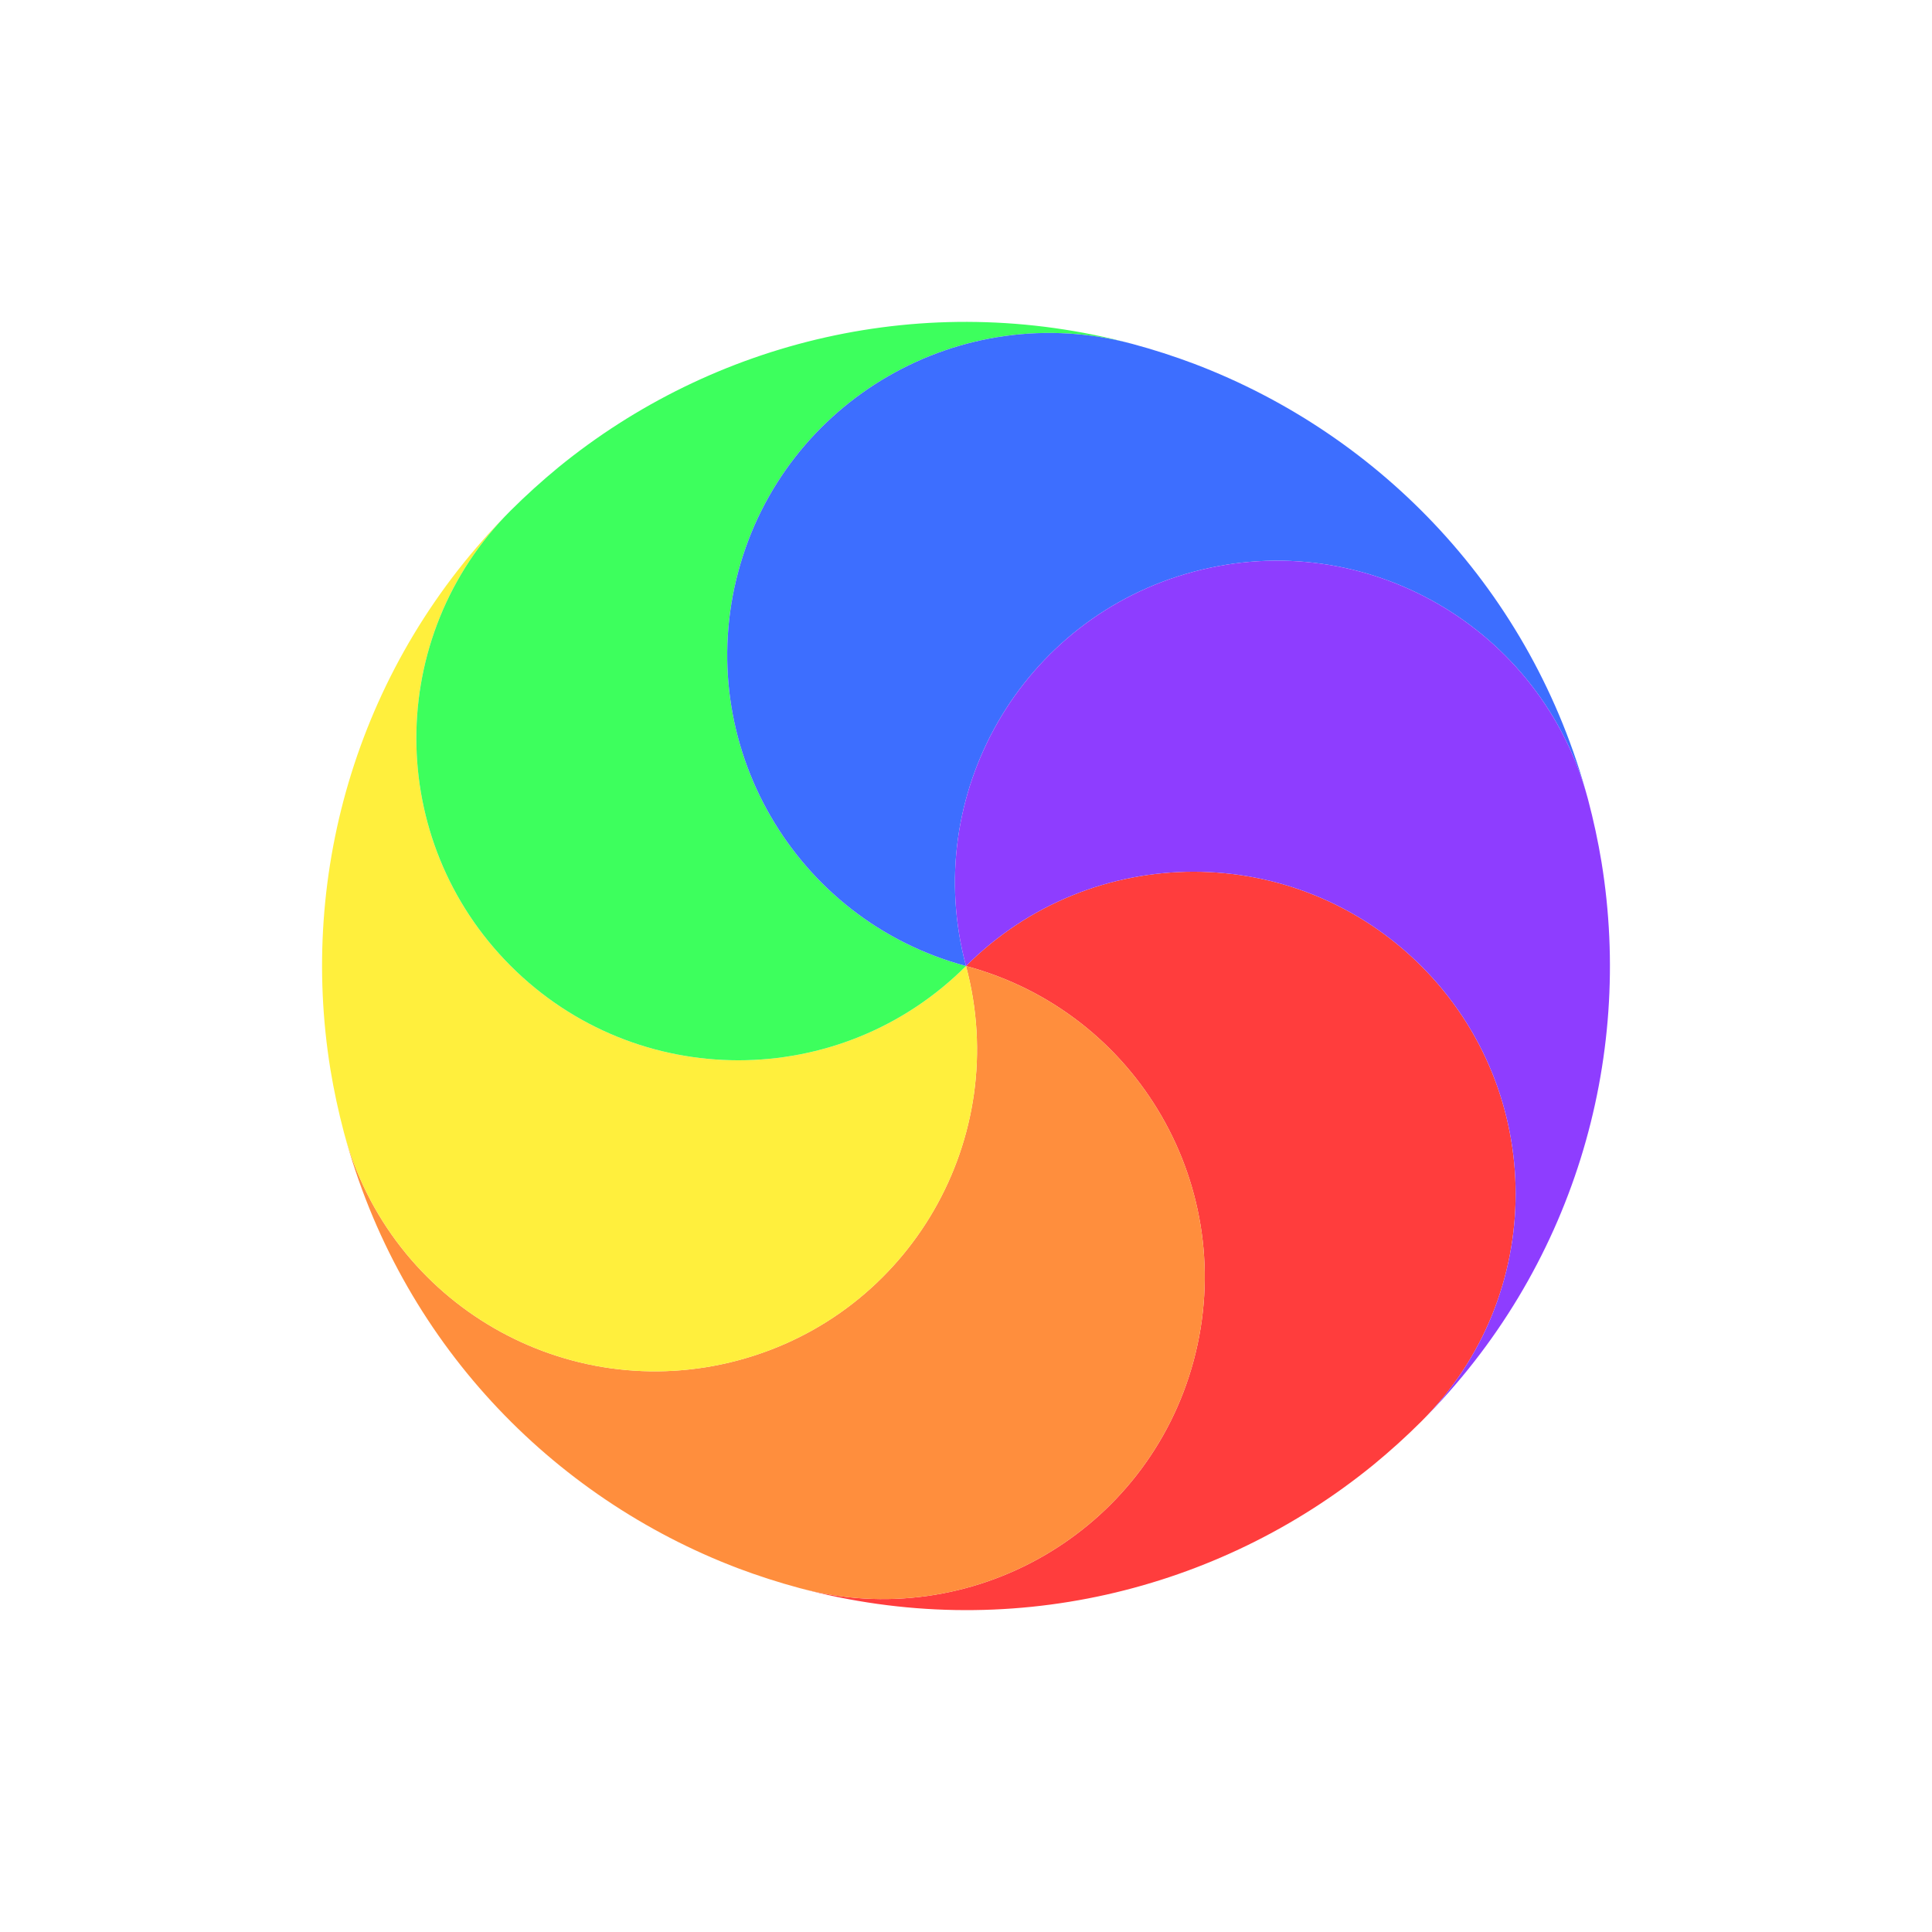 <svg width="24" height="24" viewBox="0 0 24 24" fill="none" xmlns="http://www.w3.org/2000/svg">
<g filter="url(#filter0_d_105_598)">
<circle cx="12" cy="12" r="8.5" transform="rotate(135 12 12)" stroke="white" stroke-linejoin="round"/>
</g>
<path d="M17.656 12.001C19.218 13.563 19.219 16.095 17.657 17.657C17.466 17.848 17.268 18.026 17.064 18.194C15.14 19.765 12.513 20.419 9.93 19.727C12.064 20.299 14.257 19.032 14.829 16.899C15.4 14.765 14.134 12.572 12 12C13.562 10.438 16.094 10.438 17.656 12.001Z" fill="#FF3D3D"/>
<path d="M14.829 16.899C14.257 19.032 12.064 20.299 9.93 19.727C9.67 19.657 9.416 19.575 9.169 19.482C6.846 18.6 4.966 16.653 4.273 14.07C4.845 16.203 7.039 17.47 9.172 16.898C11.306 16.327 12.572 14.134 12 12C14.134 12.572 15.4 14.765 14.829 16.899Z" fill="#FF8E3D"/>
<path d="M9.172 16.898C7.039 17.47 4.845 16.203 4.273 14.07C4.204 13.809 4.148 13.548 4.105 13.288C3.706 10.836 4.452 8.234 6.343 6.343C4.781 7.905 4.782 10.437 6.344 11.999C7.906 13.562 10.438 13.562 12 12C12.572 14.134 11.306 16.327 9.172 16.898Z" fill="#FFEF3D"/>
<path d="M6.344 11.999C4.782 10.437 4.781 7.905 6.343 6.343C6.534 6.153 6.732 5.974 6.936 5.806C8.86 4.235 11.487 3.581 14.07 4.273C11.936 3.702 9.743 4.968 9.171 7.101C8.6 9.235 9.866 11.428 12 12C10.438 13.562 7.906 13.562 6.344 11.999Z" fill="#3DFF5D"/>
<path d="M9.171 7.101C9.743 4.968 11.936 3.702 14.07 4.273C14.33 4.343 14.584 4.425 14.831 4.518C17.154 5.4 19.034 7.347 19.727 9.93C19.155 7.797 16.961 6.53 14.828 7.102C12.694 7.673 11.428 9.866 12 12C9.866 11.428 8.6 9.235 9.171 7.101Z" fill="#3D6EFF"/>
<path d="M14.828 7.102C16.961 6.53 19.155 7.797 19.727 9.93C19.796 10.191 19.852 10.451 19.895 10.712C20.294 13.164 19.547 15.766 17.657 17.657C19.219 16.095 19.218 13.563 17.656 12.001C16.094 10.438 13.562 10.438 12 12C11.428 9.866 12.694 7.673 14.828 7.102Z" fill="#8E3DFF"/>
<defs>
<filter id="filter0_d_105_598" x="2" y="2" width="22" height="22" filterUnits="userSpaceOnUse" color-interpolation-filters="sRGB">
<feFlood flood-opacity="0" result="BackgroundImageFix"/>
<feColorMatrix in="SourceAlpha" type="matrix" values="0 0 0 0 0 0 0 0 0 0 0 0 0 0 0 0 0 0 127 0" result="hardAlpha"/>
<feOffset dx="1" dy="1"/>
<feGaussianBlur stdDeviation="1"/>
<feColorMatrix type="matrix" values="0 0 0 0 0 0 0 0 0 0 0 0 0 0 0 0 0 0 1 0"/>
<feBlend mode="normal" in2="BackgroundImageFix" result="effect1_dropShadow_105_598"/>
<feBlend mode="normal" in="SourceGraphic" in2="effect1_dropShadow_105_598" result="shape"/>
</filter>
</defs>
</svg>
